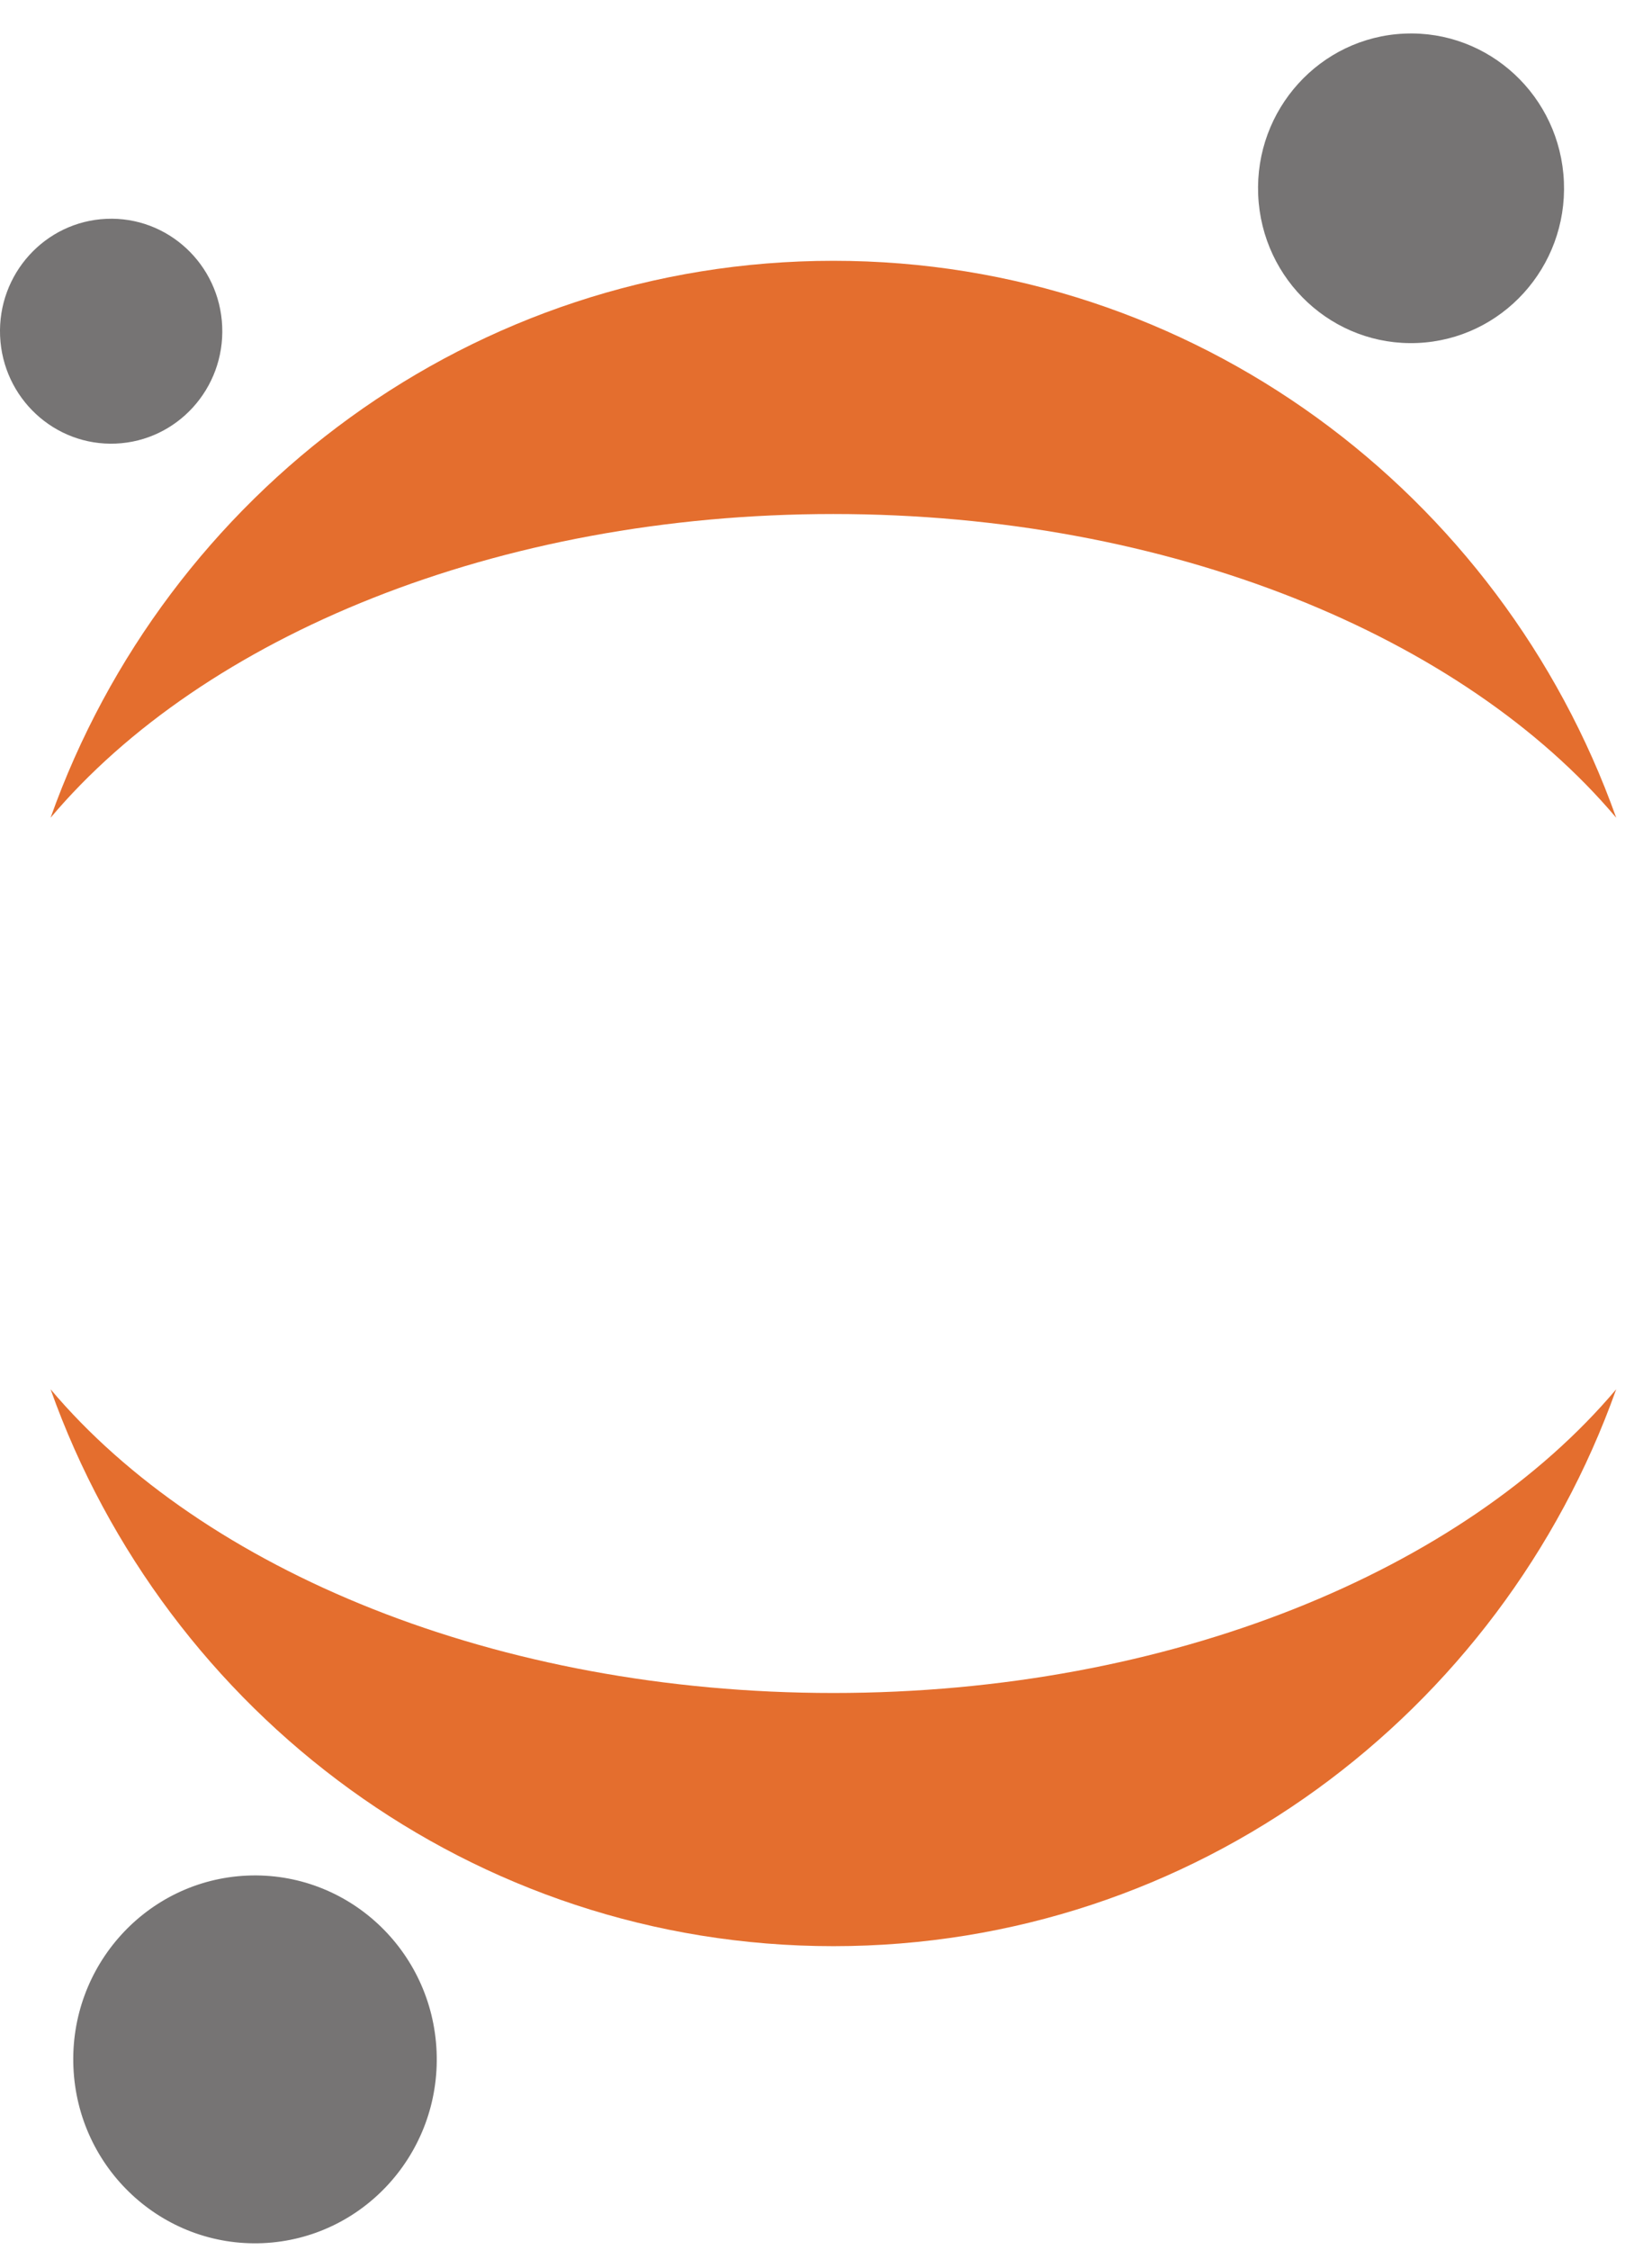 <?xml version="1.0" encoding="UTF-8" standalone="no"?>
<svg width="36px" height="49px" viewBox="0 0 36 49" version="1.1" xmlns="http://www.w3.org/2000/svg" xmlns:xlink="http://www.w3.org/1999/xlink">
    <!-- Generator: Sketch 3.8.3 (29802) - http://www.bohemiancoding.com/sketch -->
    <title>Group</title>
    <desc>Created with Sketch.</desc>
    <defs></defs>
    <g id="Page-1" stroke="none" stroke-width="1" fill="none" fill-rule="evenodd">
        <g id="Group" transform="translate(0, 0.729)">
            <path d="M34.08,3.228 C34.159,5.088 32.731,6.661 30.891,6.741 C29.052,6.82 27.497,5.377 27.418,3.516 C27.339,1.656 28.766,0.083 30.606,0.003 C32.446,-0.077 34.001,1.367 34.08,3.228" id="Fill-8" fill="#767474"></path>
            <path d="M18.161,36.143 C10.821,36.143 4.43,33.473 1.102,29.528 C3.62,36.6 10.307,41.657 18.161,41.657 C26.015,41.657 32.702,36.6 35.22,29.528 C31.892,33.473 25.501,36.143 18.161,36.143" id="Fill-9" fill="#E46E2E"></path>
            <path d="M18.161,10.466 C25.501,10.466 31.892,13.136 35.22,17.081 C32.702,10.008 26.015,4.951 18.161,4.951 C10.307,4.951 3.62,10.008 1.102,17.081 C4.43,13.136 10.821,10.466 18.161,10.466" id="Fill-10" fill="#E46E2E"></path>
            <path d="M9.514,43.951 C9.608,46.161 7.912,48.03 5.726,48.125 C3.541,48.219 1.693,46.504 1.6,44.294 C1.506,42.084 3.202,40.215 5.387,40.12 C7.573,40.026 9.421,41.741 9.514,43.951" id="Fill-11" fill="#767474"></path>
            <path d="M2.526,8.932 C1.19,8.99 0.059,7.941 0.002,6.589 C-0.055,5.238 0.982,4.095 2.319,4.037 C3.655,3.979 4.785,5.028 4.842,6.379 C4.9,7.731 3.862,8.874 2.526,8.932 L2.526,8.932 L2.526,8.932 Z" id="Fill-12" fill="#767474"></path>
        </g>
    </g>
</svg>